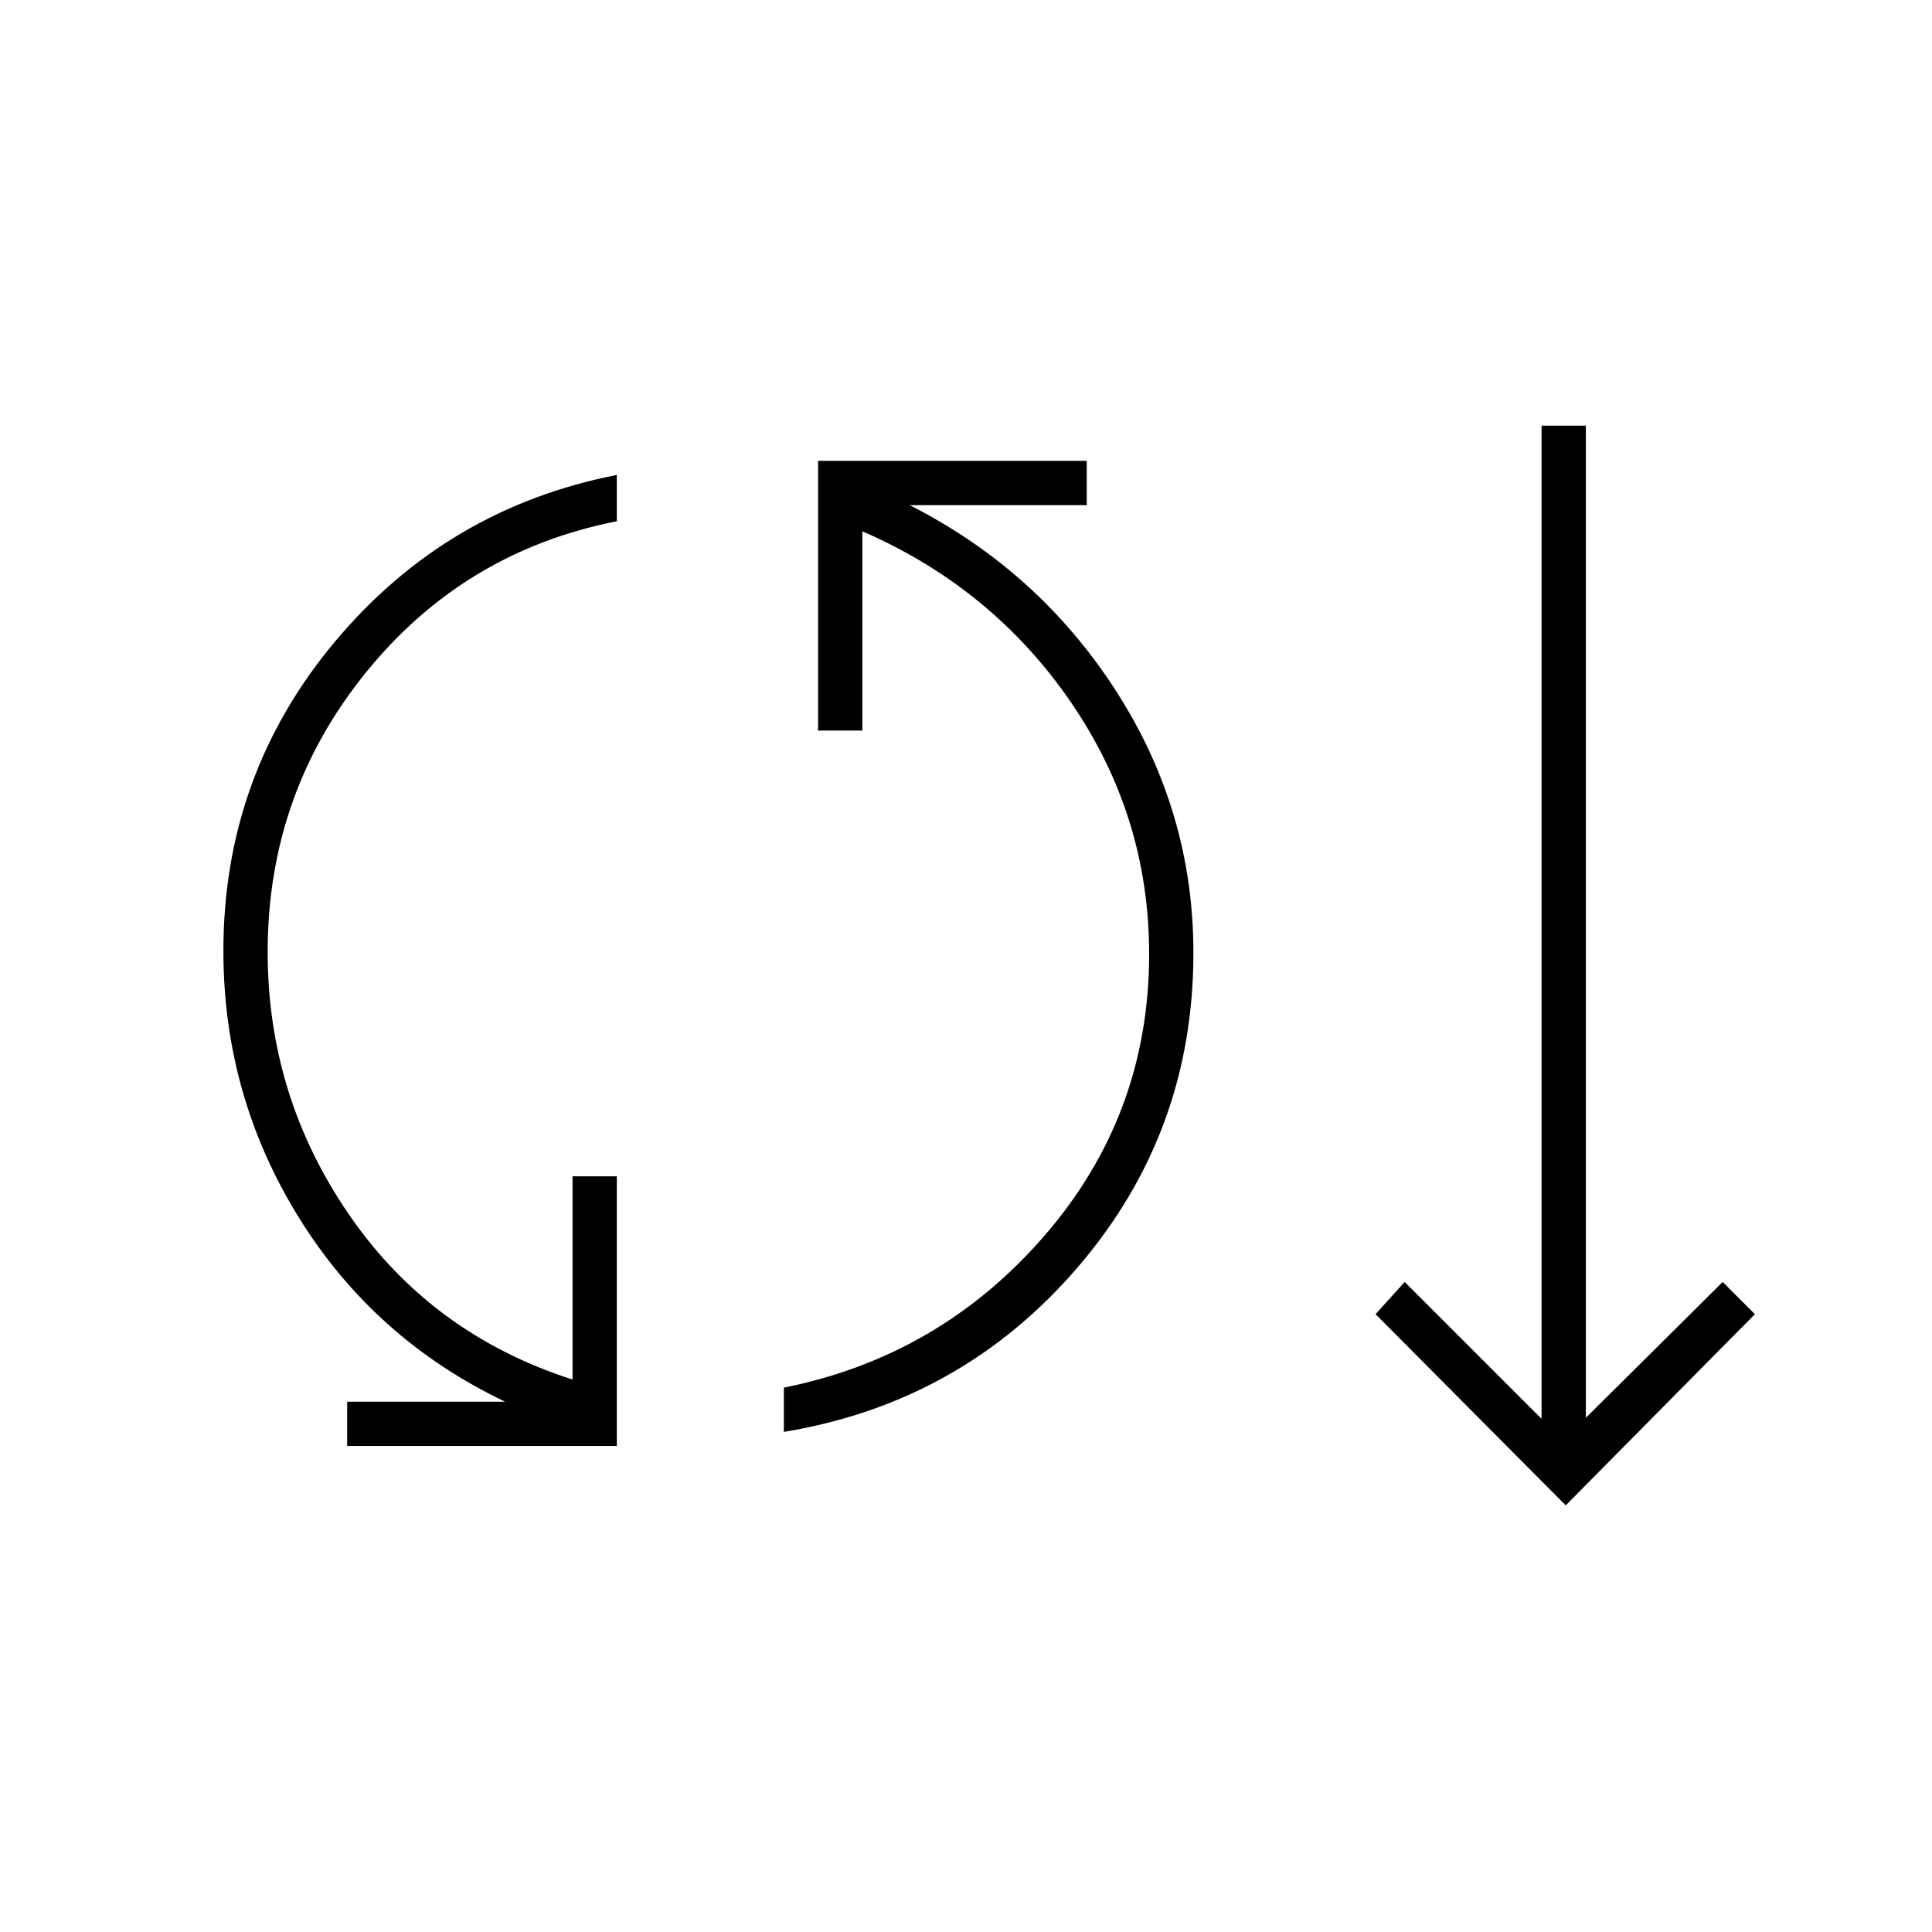<svg xmlns="http://www.w3.org/2000/svg" height="48" viewBox="0 -960 960 960" width="48"><path d="M172.5-241.5v-22H251q-65-31-102.5-91.5T111-487.5q0-87.5 55.5-153.75t140-82.75v23q-76 15-124.75 75.25T133-487q0 72 40.75 131t110.75 81.5v-101h22v134h-134Zm217-7v-22Q467-286 519-346t52-140q0-68.5-39-125.25T428.5-696v99h-22v-134H540v22h-88q64 32.5 102.5 92.25T593-486.5q0 89.5-57.75 156.5T389.5-248.5ZM778-212l-94.5-95 14.5-16 68 68v-493.5h22v493l68-67.5 16 16-94 95Z"/></svg>